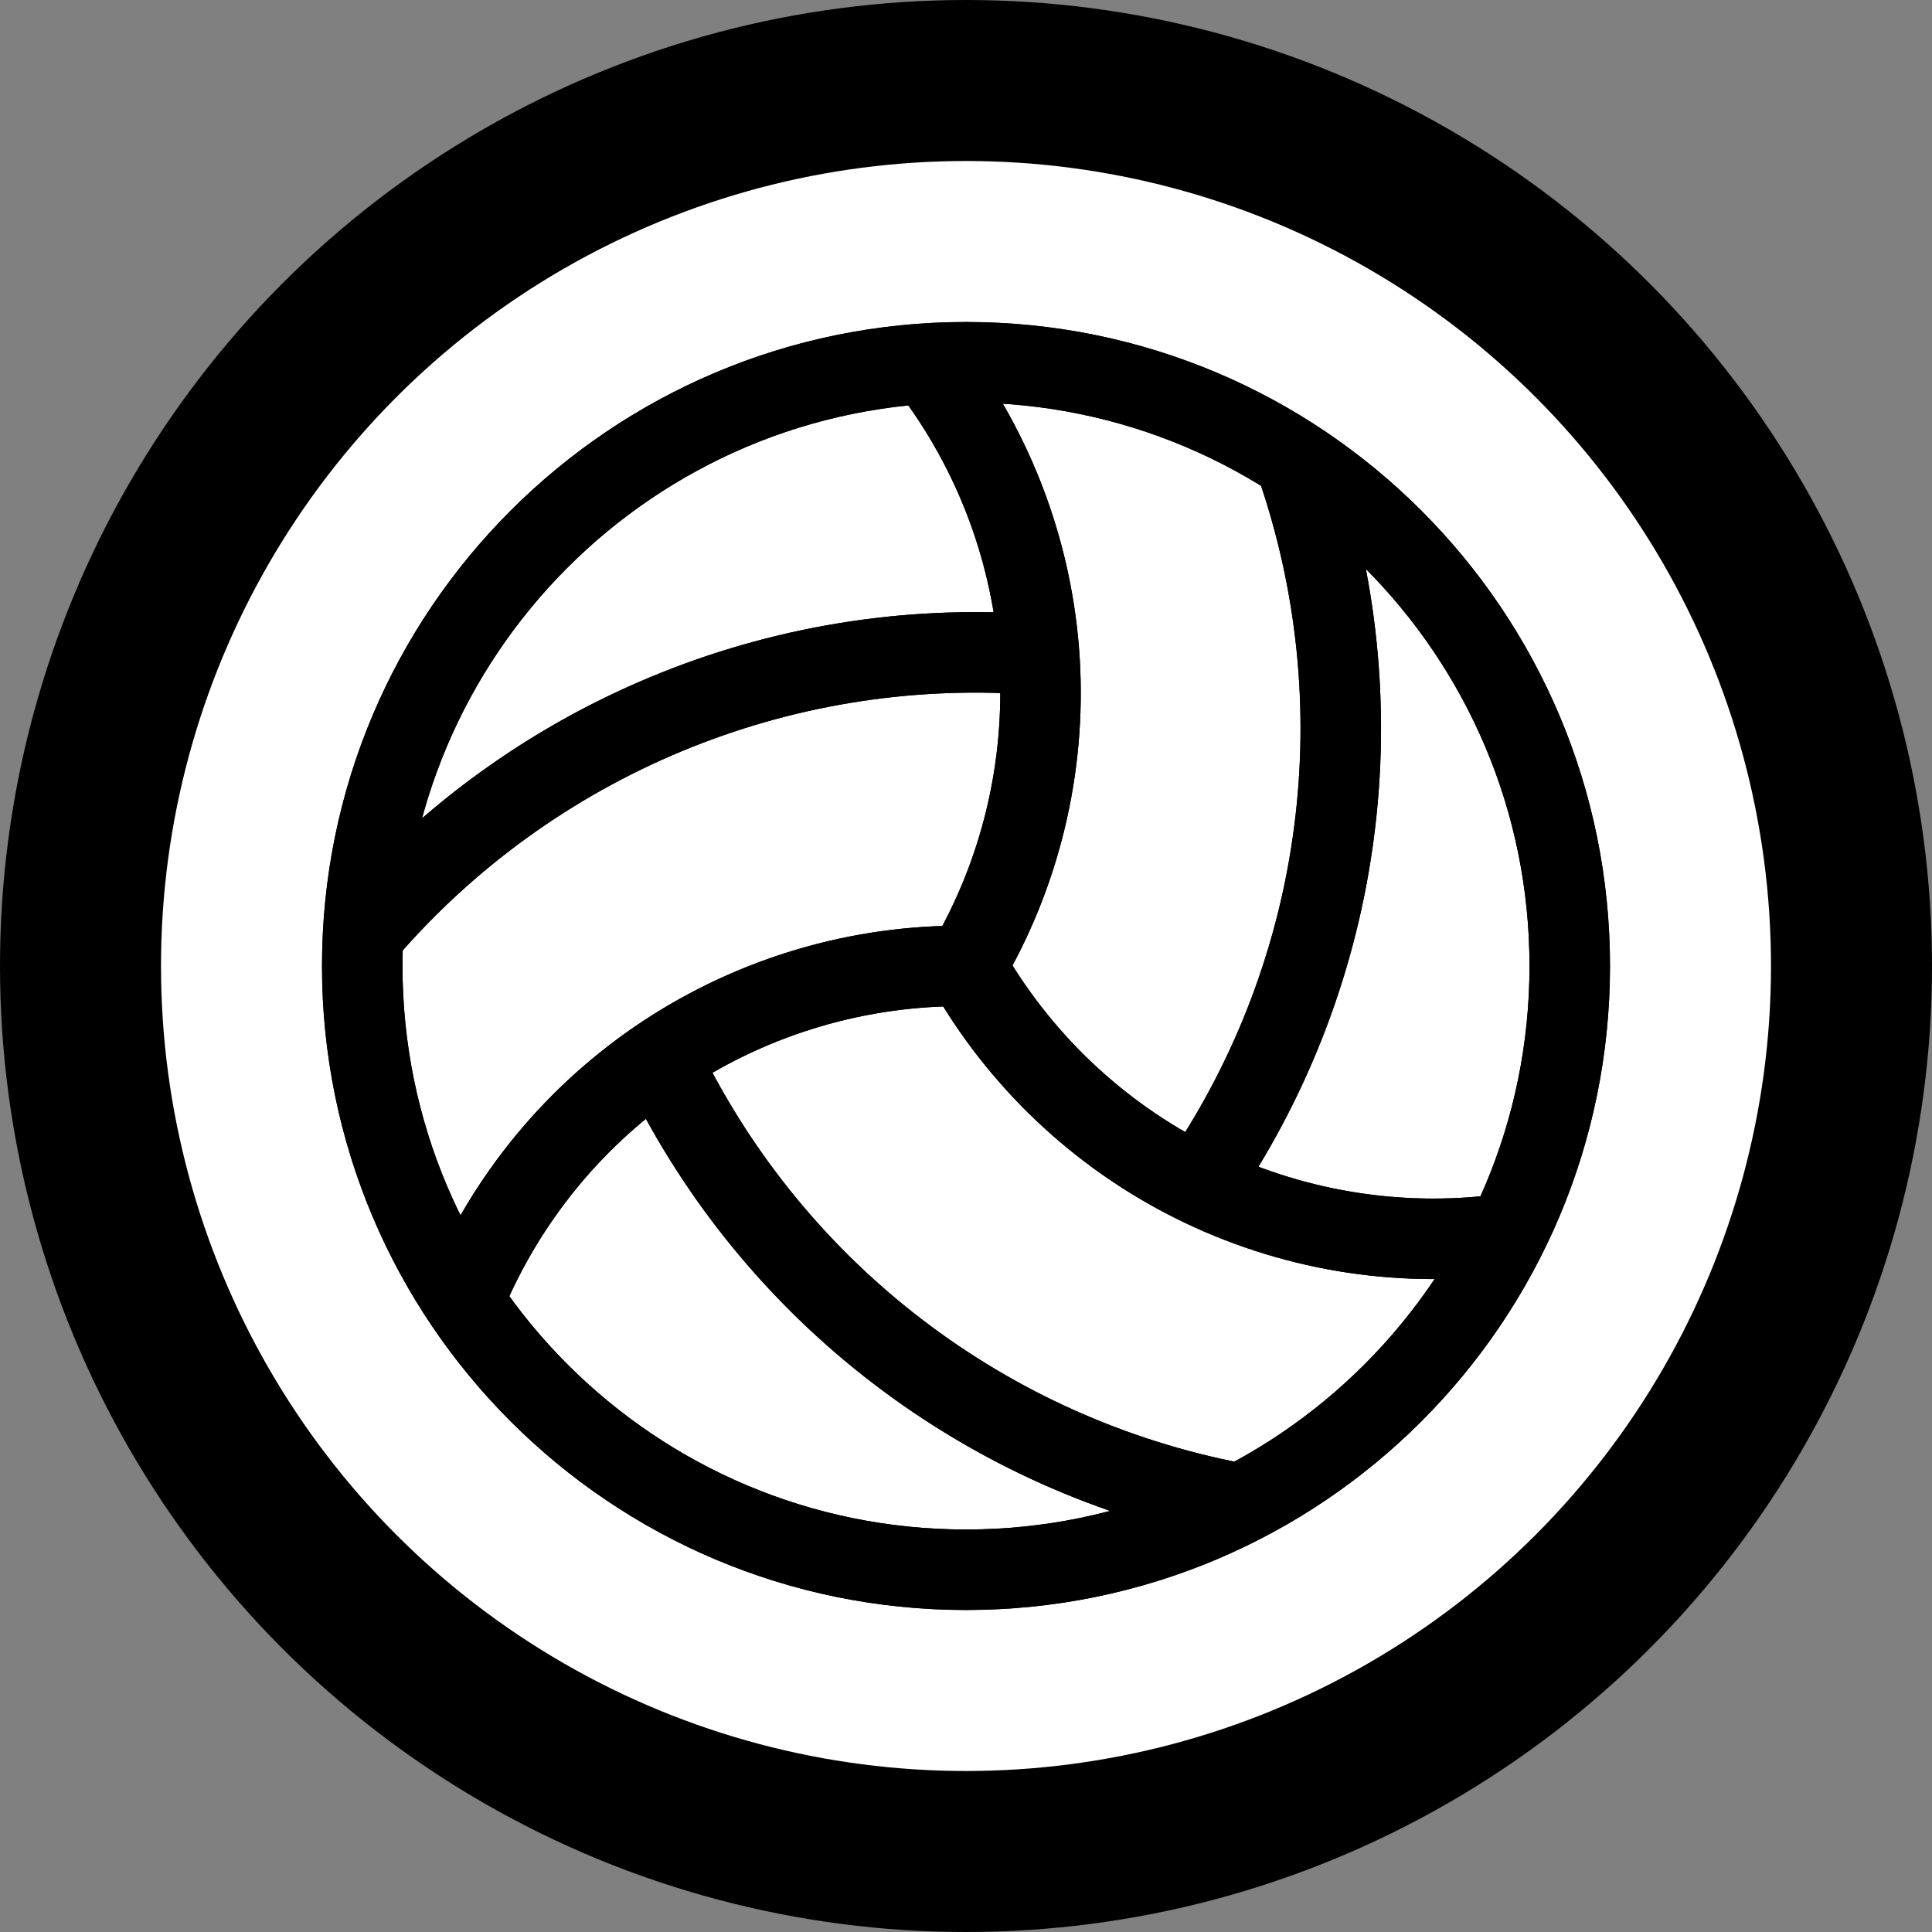 <svg width="24" height="24" viewBox="0 0 24 24" fill="none" xmlns="http://www.w3.org/2000/svg">
<rect x="0" y="0" width="24" height="24" fill="#808080" stroke="none"/>
<circle cx="12" cy="12" r="12" fill="black"/>
<circle cx="12" cy="12" r="10" fill="white"/>
<g clip-path="url(#clip0_2731_8909)">
<path d="M12 19.5C16.142 19.5 19.5 16.142 19.5 12C19.5 7.858 16.142 4.5 12 4.5C7.858 4.5 4.5 7.858 4.5 12C4.5 16.142 7.858 19.5 12 19.5Z" stroke="black" stroke-linecap="round" stroke-linejoin="round"/>
<path d="M12 12C12.653 13.156 13.636 14.091 14.824 14.685C16.012 15.279 17.35 15.505 18.667 15.333M8.25 13.25C8.931 14.639 9.925 15.852 11.155 16.792C12.384 17.732 13.814 18.373 15.333 18.667" stroke="black" stroke-linecap="round" stroke-linejoin="round"/>
<path d="M12 11.999C10.672 11.987 9.371 12.371 8.262 13.102C7.154 13.834 6.29 14.88 5.78 16.106M12.793 8.127C11.249 8.022 9.702 8.277 8.273 8.872C6.845 9.466 5.573 10.384 4.56 11.553" stroke="black" stroke-linecap="round" stroke-linejoin="round"/>
<path d="M12 12.001C12.675 10.857 12.993 9.538 12.914 8.212C12.834 6.887 12.36 5.615 11.553 4.56M14.957 14.623C15.82 13.338 16.373 11.871 16.572 10.337C16.772 8.803 16.612 7.243 16.107 5.78" stroke="black" stroke-linecap="round" stroke-linejoin="round"/>
<path d="M12 19.5C16.142 19.5 19.5 16.142 19.5 12C19.5 7.858 16.142 4.5 12 4.5C7.858 4.5 4.5 7.858 4.5 12C4.5 16.142 7.858 19.5 12 19.5Z" stroke="black" stroke-linecap="round" stroke-linejoin="round"/>
<path d="M12 12C12.653 13.156 13.636 14.091 14.824 14.685C16.012 15.279 17.35 15.505 18.667 15.333M8.25 13.25C8.931 14.639 9.925 15.852 11.155 16.792C12.384 17.732 13.814 18.373 15.333 18.667" stroke="black" stroke-linecap="round" stroke-linejoin="round"/>
<path d="M12 11.999C10.672 11.987 9.371 12.371 8.262 13.102C7.154 13.834 6.29 14.88 5.78 16.106M12.793 8.127C11.249 8.022 9.702 8.277 8.273 8.872C6.845 9.466 5.573 10.384 4.56 11.553" stroke="black" stroke-linecap="round" stroke-linejoin="round"/>
<path d="M12 12.001C12.675 10.857 12.993 9.538 12.914 8.212C12.834 6.887 12.36 5.615 11.553 4.56M14.957 14.623C15.82 13.338 16.373 11.871 16.572 10.337C16.772 8.803 16.612 7.243 16.107 5.78" stroke="black" stroke-linecap="round" stroke-linejoin="round"/>
</g>
<defs>
<clipPath id="clip0_2731_8909">
<rect width="20" height="20" fill="white" transform="translate(2 2)"/>
</clipPath>
</defs>
</svg>
